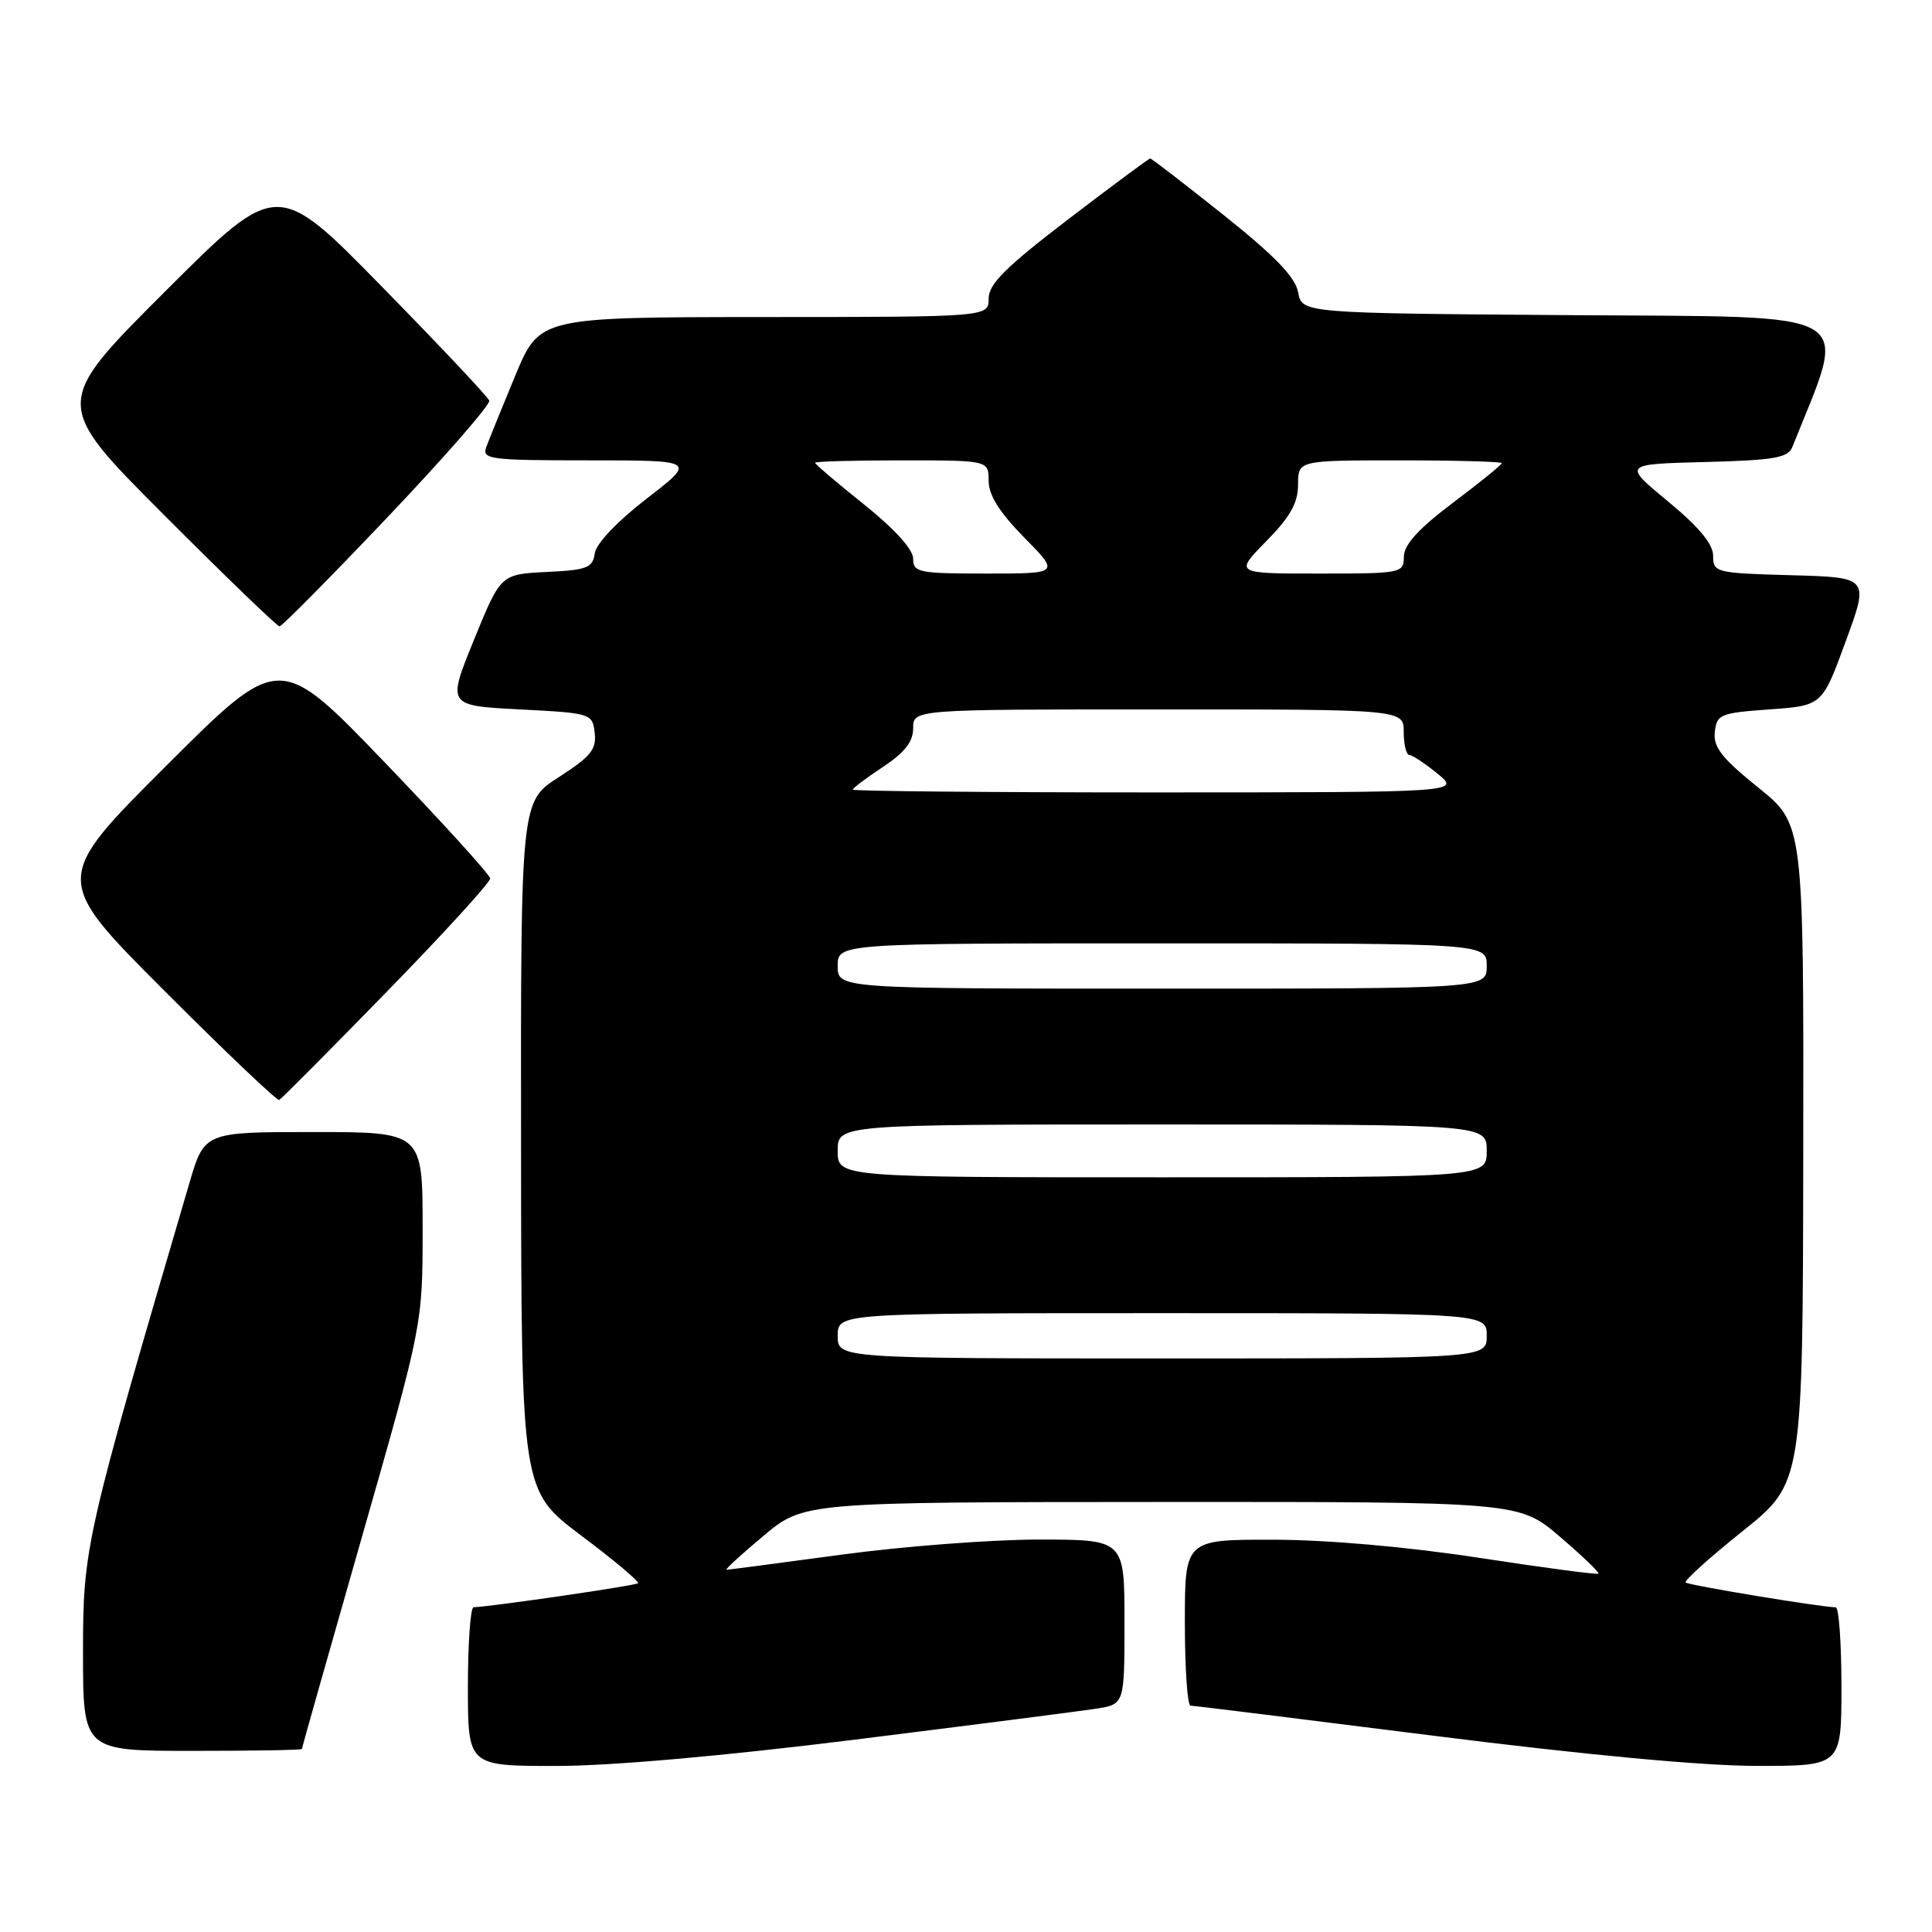 <?xml version="1.0" encoding="UTF-8" standalone="no"?>
<!DOCTYPE svg PUBLIC "-//W3C//DTD SVG 1.1//EN" "http://www.w3.org/Graphics/SVG/1.1/DTD/svg11.dtd" >
<svg xmlns="http://www.w3.org/2000/svg" xmlns:xlink="http://www.w3.org/1999/xlink" version="1.1" viewBox="0 0 256 256">
 <g >
 <path fill="currentColor"
d=" M 113.37 230.50 C 128.84 228.57 143.19 226.73 145.25 226.41 C 149.00 225.82 149.00 225.82 149.00 214.91 C 149.00 204.00 149.00 204.00 137.63 204.00 C 131.38 204.00 119.62 204.90 111.50 206.00 C 103.38 207.10 96.52 208.00 96.27 208.00 C 96.01 208.00 98.21 205.98 101.15 203.52 C 106.50 199.04 106.50 199.04 153.89 199.02 C 201.28 199.00 201.28 199.00 206.69 203.62 C 209.66 206.16 211.96 208.36 211.80 208.52 C 211.63 208.67 204.53 207.73 196.00 206.42 C 186.45 204.96 175.99 204.04 168.75 204.02 C 157.00 204.00 157.00 204.00 157.00 215.00 C 157.00 221.05 157.34 226.00 157.75 226.01 C 158.16 226.01 172.68 227.81 190.00 230.00 C 209.96 232.52 225.62 233.99 232.75 233.99 C 244.00 234.00 244.00 234.00 244.00 223.50 C 244.00 217.72 243.66 212.99 243.25 212.98 C 241.10 212.93 223.72 210.05 223.36 209.69 C 223.12 209.46 226.52 206.39 230.91 202.88 C 238.88 196.50 238.88 196.50 238.94 152.85 C 239.00 109.19 239.00 109.19 232.97 104.35 C 228.15 100.46 227.00 99.00 227.22 97.00 C 227.48 94.65 227.93 94.47 234.47 94.00 C 241.45 93.50 241.45 93.50 244.56 85.00 C 247.68 76.50 247.68 76.50 237.34 76.22 C 227.33 75.94 227.00 75.86 227.00 73.65 C 227.00 72.09 225.13 69.83 221.02 66.44 C 215.04 61.50 215.04 61.50 225.93 61.22 C 235.12 60.98 236.92 60.67 237.50 59.22 C 244.89 40.69 247.17 42.05 208.23 41.76 C 172.52 41.50 172.52 41.50 172.01 38.73 C 171.64 36.72 168.94 33.92 162.12 28.48 C 156.96 24.37 152.59 21.00 152.41 21.00 C 152.23 21.00 147.34 24.63 141.54 29.06 C 133.24 35.41 131.00 37.64 131.00 39.56 C 131.00 42.00 131.00 42.00 101.25 42.01 C 71.50 42.03 71.50 42.03 68.28 49.76 C 66.51 54.02 64.78 58.29 64.43 59.25 C 63.84 60.86 64.89 61.00 78.02 61.00 C 92.26 61.00 92.26 61.00 85.69 66.07 C 81.79 69.08 78.99 72.03 78.81 73.32 C 78.54 75.25 77.79 75.53 72.43 75.79 C 66.35 76.09 66.35 76.09 62.80 84.79 C 59.25 93.50 59.25 93.50 68.87 94.00 C 78.36 94.49 78.50 94.54 78.80 97.11 C 79.06 99.29 78.27 100.26 74.05 102.97 C 69.00 106.21 69.00 106.21 69.04 151.85 C 69.08 197.50 69.08 197.50 77.00 203.46 C 81.36 206.73 84.75 209.58 84.54 209.79 C 84.23 210.10 65.32 212.86 62.75 212.97 C 62.34 212.99 62.00 217.72 62.00 223.50 C 62.00 234.00 62.00 234.00 73.62 234.00 C 80.87 234.00 95.80 232.69 113.37 230.50 Z  M 40.00 231.75 C 40.00 231.61 43.60 218.90 48.00 203.50 C 56.00 175.50 56.00 175.50 56.00 162.75 C 56.00 150.00 56.00 150.00 41.54 150.00 C 27.08 150.00 27.08 150.00 25.10 156.75 C 11.28 203.81 11.00 205.04 11.00 218.95 C 11.00 232.00 11.00 232.00 25.50 232.00 C 33.48 232.00 40.00 231.89 40.00 231.75 Z  M 51.26 131.40 C 58.82 123.65 64.98 116.90 64.95 116.40 C 64.92 115.91 58.63 108.98 50.96 101.00 C 37.02 86.50 37.02 86.50 22.01 101.49 C 7.00 116.48 7.00 116.48 21.74 131.24 C 29.85 139.36 36.71 145.89 37.00 145.75 C 37.28 145.61 43.70 139.16 51.26 131.40 Z  M 51.39 68.49 C 58.96 60.52 65.01 53.58 64.83 53.08 C 64.65 52.58 58.25 45.79 50.61 37.99 C 36.72 23.80 36.72 23.80 21.86 38.64 C 7.00 53.48 7.00 53.48 21.74 68.24 C 29.84 76.36 36.73 83.00 37.04 83.00 C 37.35 83.00 43.81 76.47 51.39 68.49 Z  M 111.00 177.00 C 111.00 174.00 111.00 174.00 154.00 174.00 C 197.00 174.00 197.00 174.00 197.00 177.00 C 197.00 180.00 197.00 180.00 154.00 180.00 C 111.00 180.00 111.00 180.00 111.00 177.00 Z  M 111.00 152.50 C 111.00 149.00 111.00 149.00 154.00 149.00 C 197.00 149.00 197.00 149.00 197.00 152.50 C 197.00 156.00 197.00 156.00 154.00 156.00 C 111.00 156.00 111.00 156.00 111.00 152.50 Z  M 111.00 128.00 C 111.00 125.00 111.00 125.00 154.00 125.00 C 197.00 125.00 197.00 125.00 197.00 128.00 C 197.00 131.00 197.00 131.00 154.00 131.00 C 111.00 131.00 111.00 131.00 111.00 128.00 Z  M 113.00 104.63 C 113.00 104.43 114.80 103.07 117.00 101.62 C 119.88 99.71 121.00 98.28 121.00 96.49 C 121.00 94.00 121.00 94.00 153.50 94.00 C 186.00 94.00 186.00 94.00 186.00 97.00 C 186.00 98.65 186.34 100.02 186.75 100.04 C 187.16 100.06 188.85 101.18 190.50 102.53 C 193.50 104.99 193.50 104.99 153.25 105.00 C 131.11 105.00 113.00 104.83 113.00 104.63 Z  M 121.00 74.03 C 121.00 72.80 118.54 70.09 114.50 66.85 C 110.92 63.99 108.00 61.50 108.00 61.32 C 108.00 61.14 113.17 61.00 119.50 61.00 C 131.00 61.00 131.00 61.00 131.00 63.72 C 131.00 65.61 132.43 67.88 135.71 71.22 C 140.42 76.00 140.42 76.00 130.71 76.00 C 121.71 76.00 121.00 75.85 121.00 74.03 Z  M 167.79 71.71 C 170.97 68.47 172.00 66.64 172.00 64.21 C 172.00 61.00 172.00 61.00 185.50 61.00 C 192.93 61.00 199.00 61.17 199.00 61.37 C 199.00 61.57 196.09 63.94 192.52 66.62 C 187.96 70.06 186.04 72.17 186.02 73.75 C 186.00 75.95 185.74 76.00 174.79 76.00 C 163.58 76.00 163.58 76.00 167.79 71.71 Z "/>
</g>
</svg>